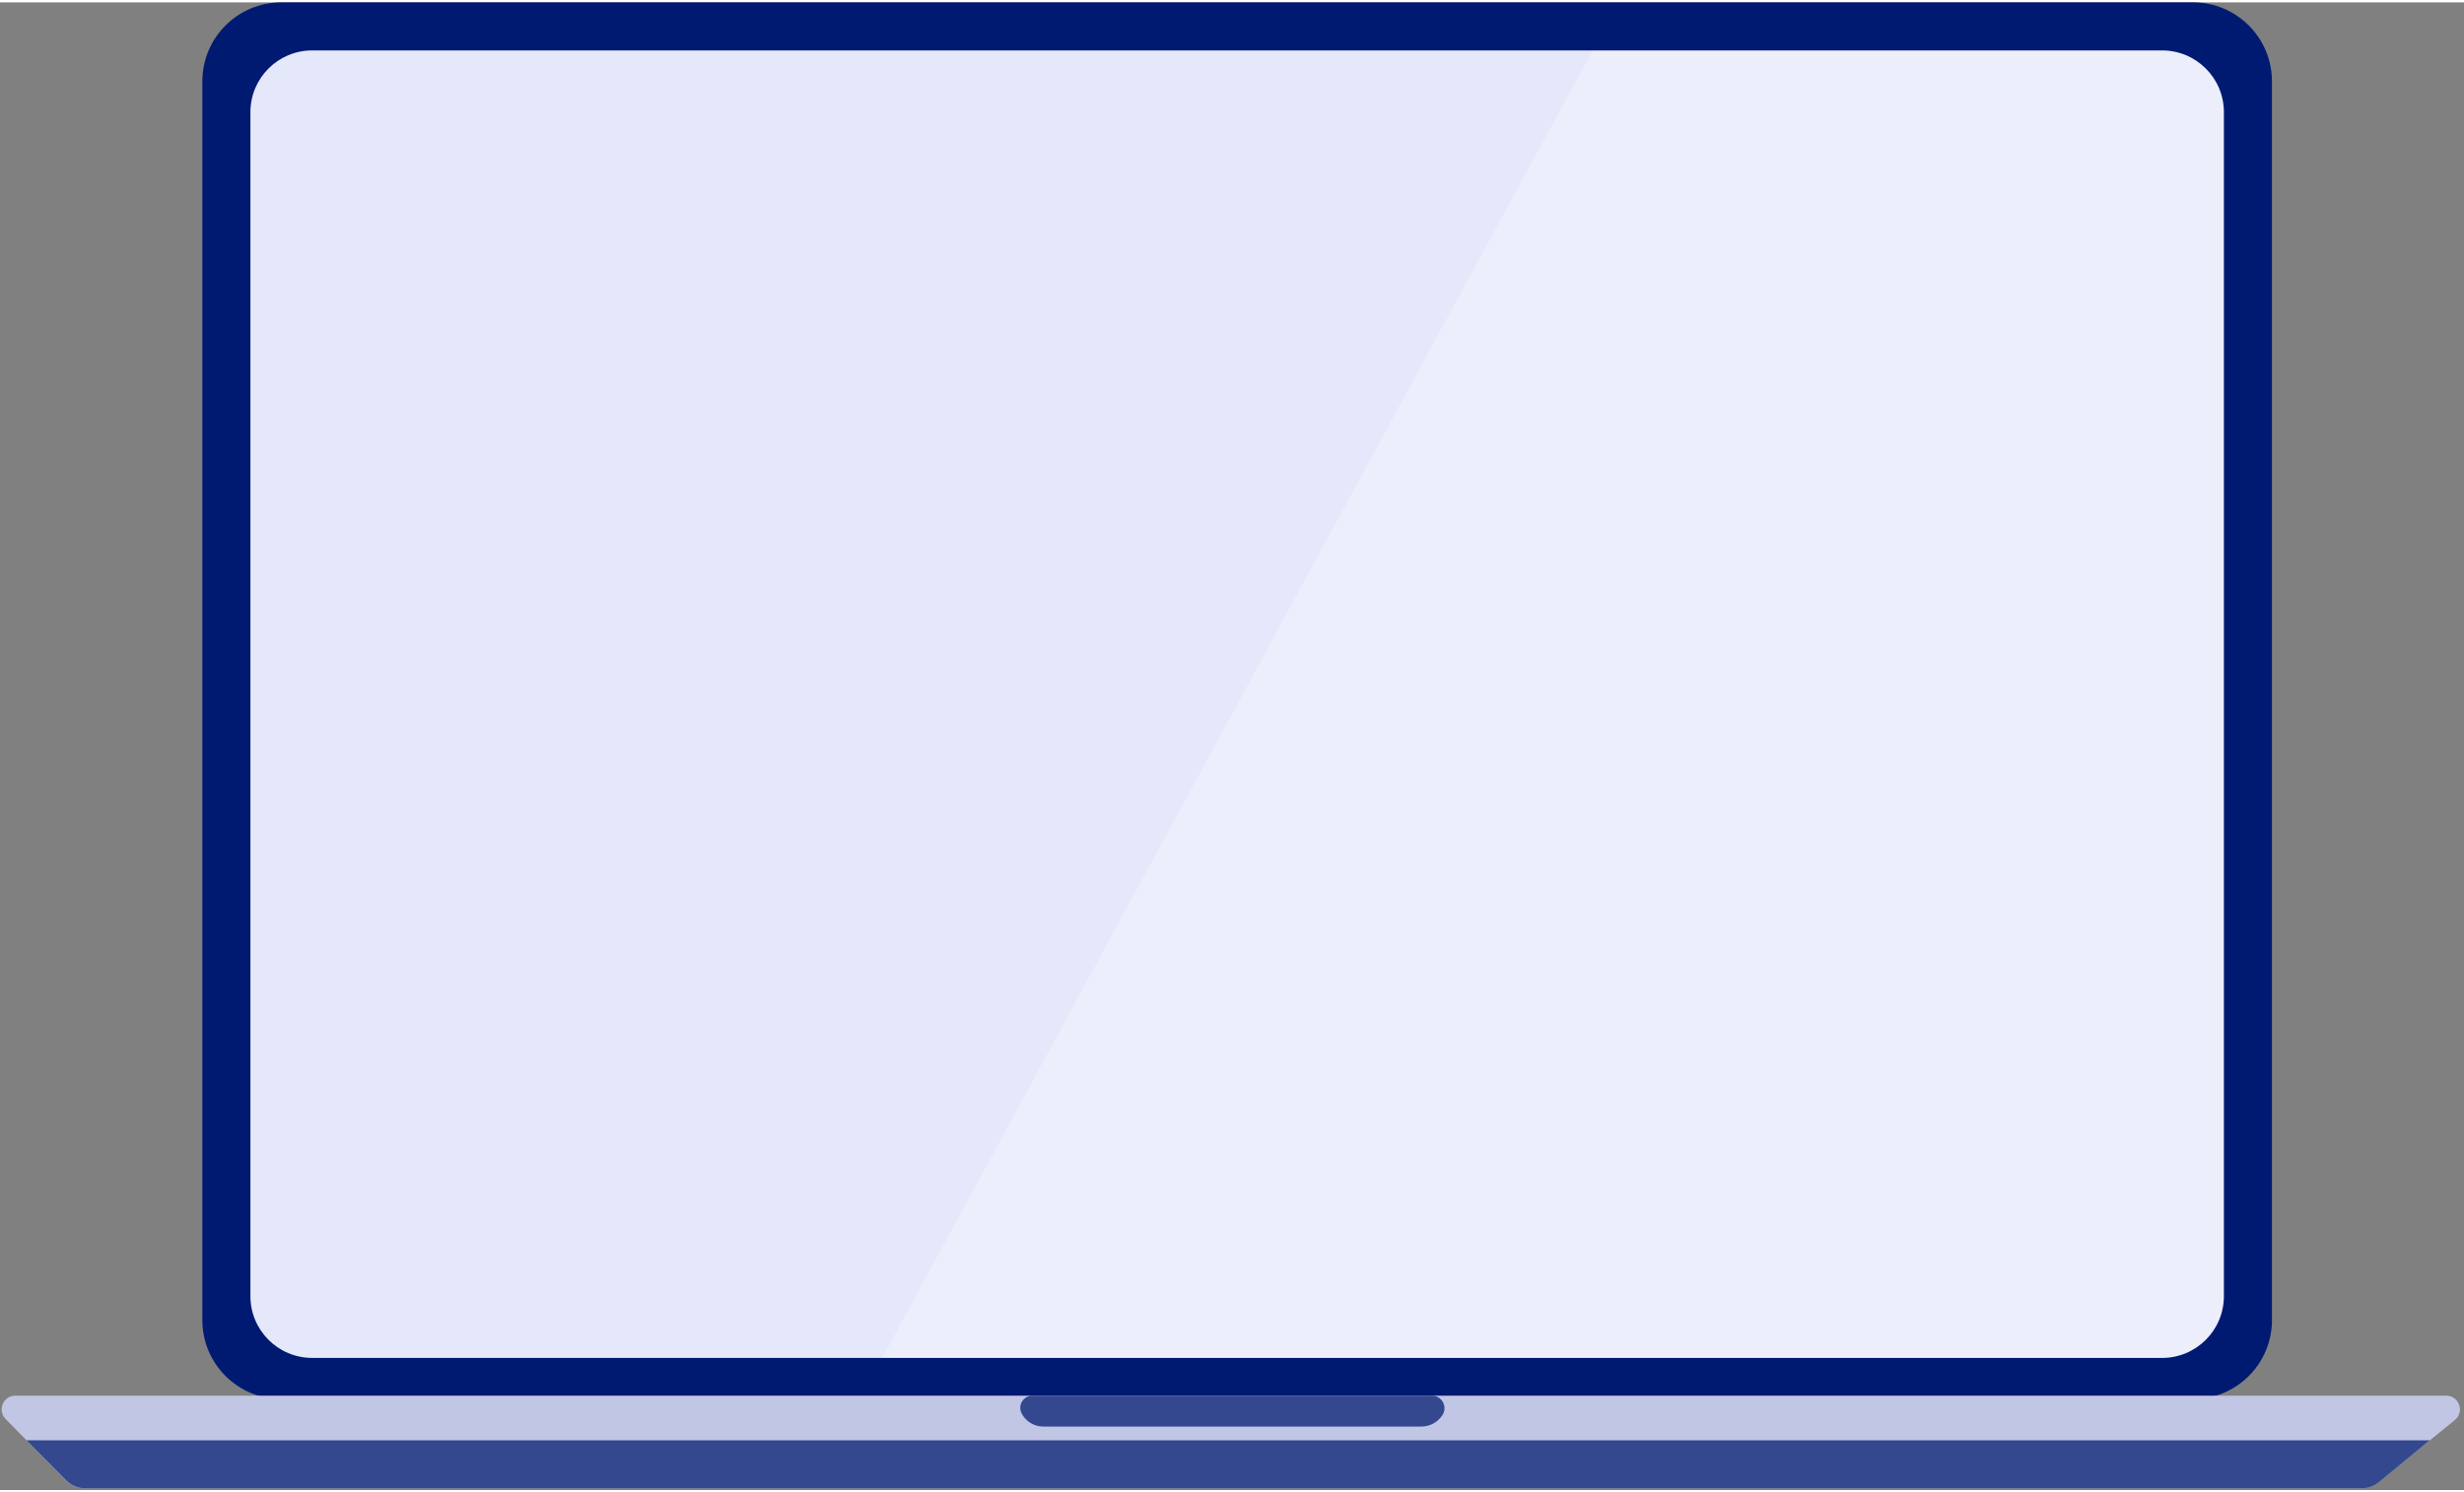 <svg width="312" height="189" viewBox="0 0 313 189" fill="none" xmlns="http://www.w3.org/2000/svg">
<rect x="0" y="0" width="313" height="189" fill="#808080" stroke="none"/>
<path d="M28.323 9.156C28.323 6.748 30.275 4.796 32.683 4.796H278.578C280.986 4.796 282.938 6.748 282.938 9.156V168.726C282.938 171.134 280.986 173.086 278.578 173.086H32.683C30.275 173.086 28.323 171.134 28.323 168.726V9.156Z" fill="#E5E8FA"/>
<path opacity="0.4" d="M111.594 173.086L203.369 4.142H279.23L286.642 9.592V164.802L279.23 173.086H111.594Z" fill="#F8F9FF"/>
<path fill-rule="evenodd" clip-rule="evenodd" d="M288.604 10.028C288.604 4.49 284.114 1.08571e-05 278.576 1.0615e-05L35.733 0C30.195 -2.42079e-07 25.705 4.49 25.705 10.028L25.705 167.418C25.705 172.956 30.195 177.446 35.733 177.446L278.576 177.446C284.114 177.446 288.604 172.956 288.604 167.418V10.028ZM282.5 13.951C282.5 9.617 278.987 6.104 274.652 6.104L39.657 6.104C35.322 6.104 31.809 9.617 31.809 13.951L31.809 164.366C31.809 168.7 35.322 172.214 39.657 172.214L274.652 172.214C278.987 172.214 282.5 168.7 282.5 164.366V13.951Z" fill="#001A72"/>
<path d="M0.714 179.976C-0.369 178.872 0.412 177.01 1.958 177.01H310.734C312.375 177.01 313.107 179.069 311.835 180.106L302.15 187.997C301.528 188.505 300.75 188.781 299.947 188.781H10.823C9.887 188.781 8.99 188.405 8.334 187.737L0.714 179.976Z" fill="#C1C6E5"/>
<path d="M3.365 182.678H308.66L302.193 187.989C301.569 188.501 300.787 188.781 299.979 188.781H10.856C9.924 188.781 9.031 188.408 8.376 187.746L3.365 182.678Z" fill="#33488E"/>
<path d="M129.779 179.271C129.242 178.241 129.989 177.01 131.15 177.01H181.892C183.162 177.01 183.925 178.418 183.232 179.482C182.642 180.387 181.634 180.934 180.553 180.934H132.521C131.368 180.934 130.311 180.293 129.779 179.271Z" fill="#33488E"/>
</svg>
